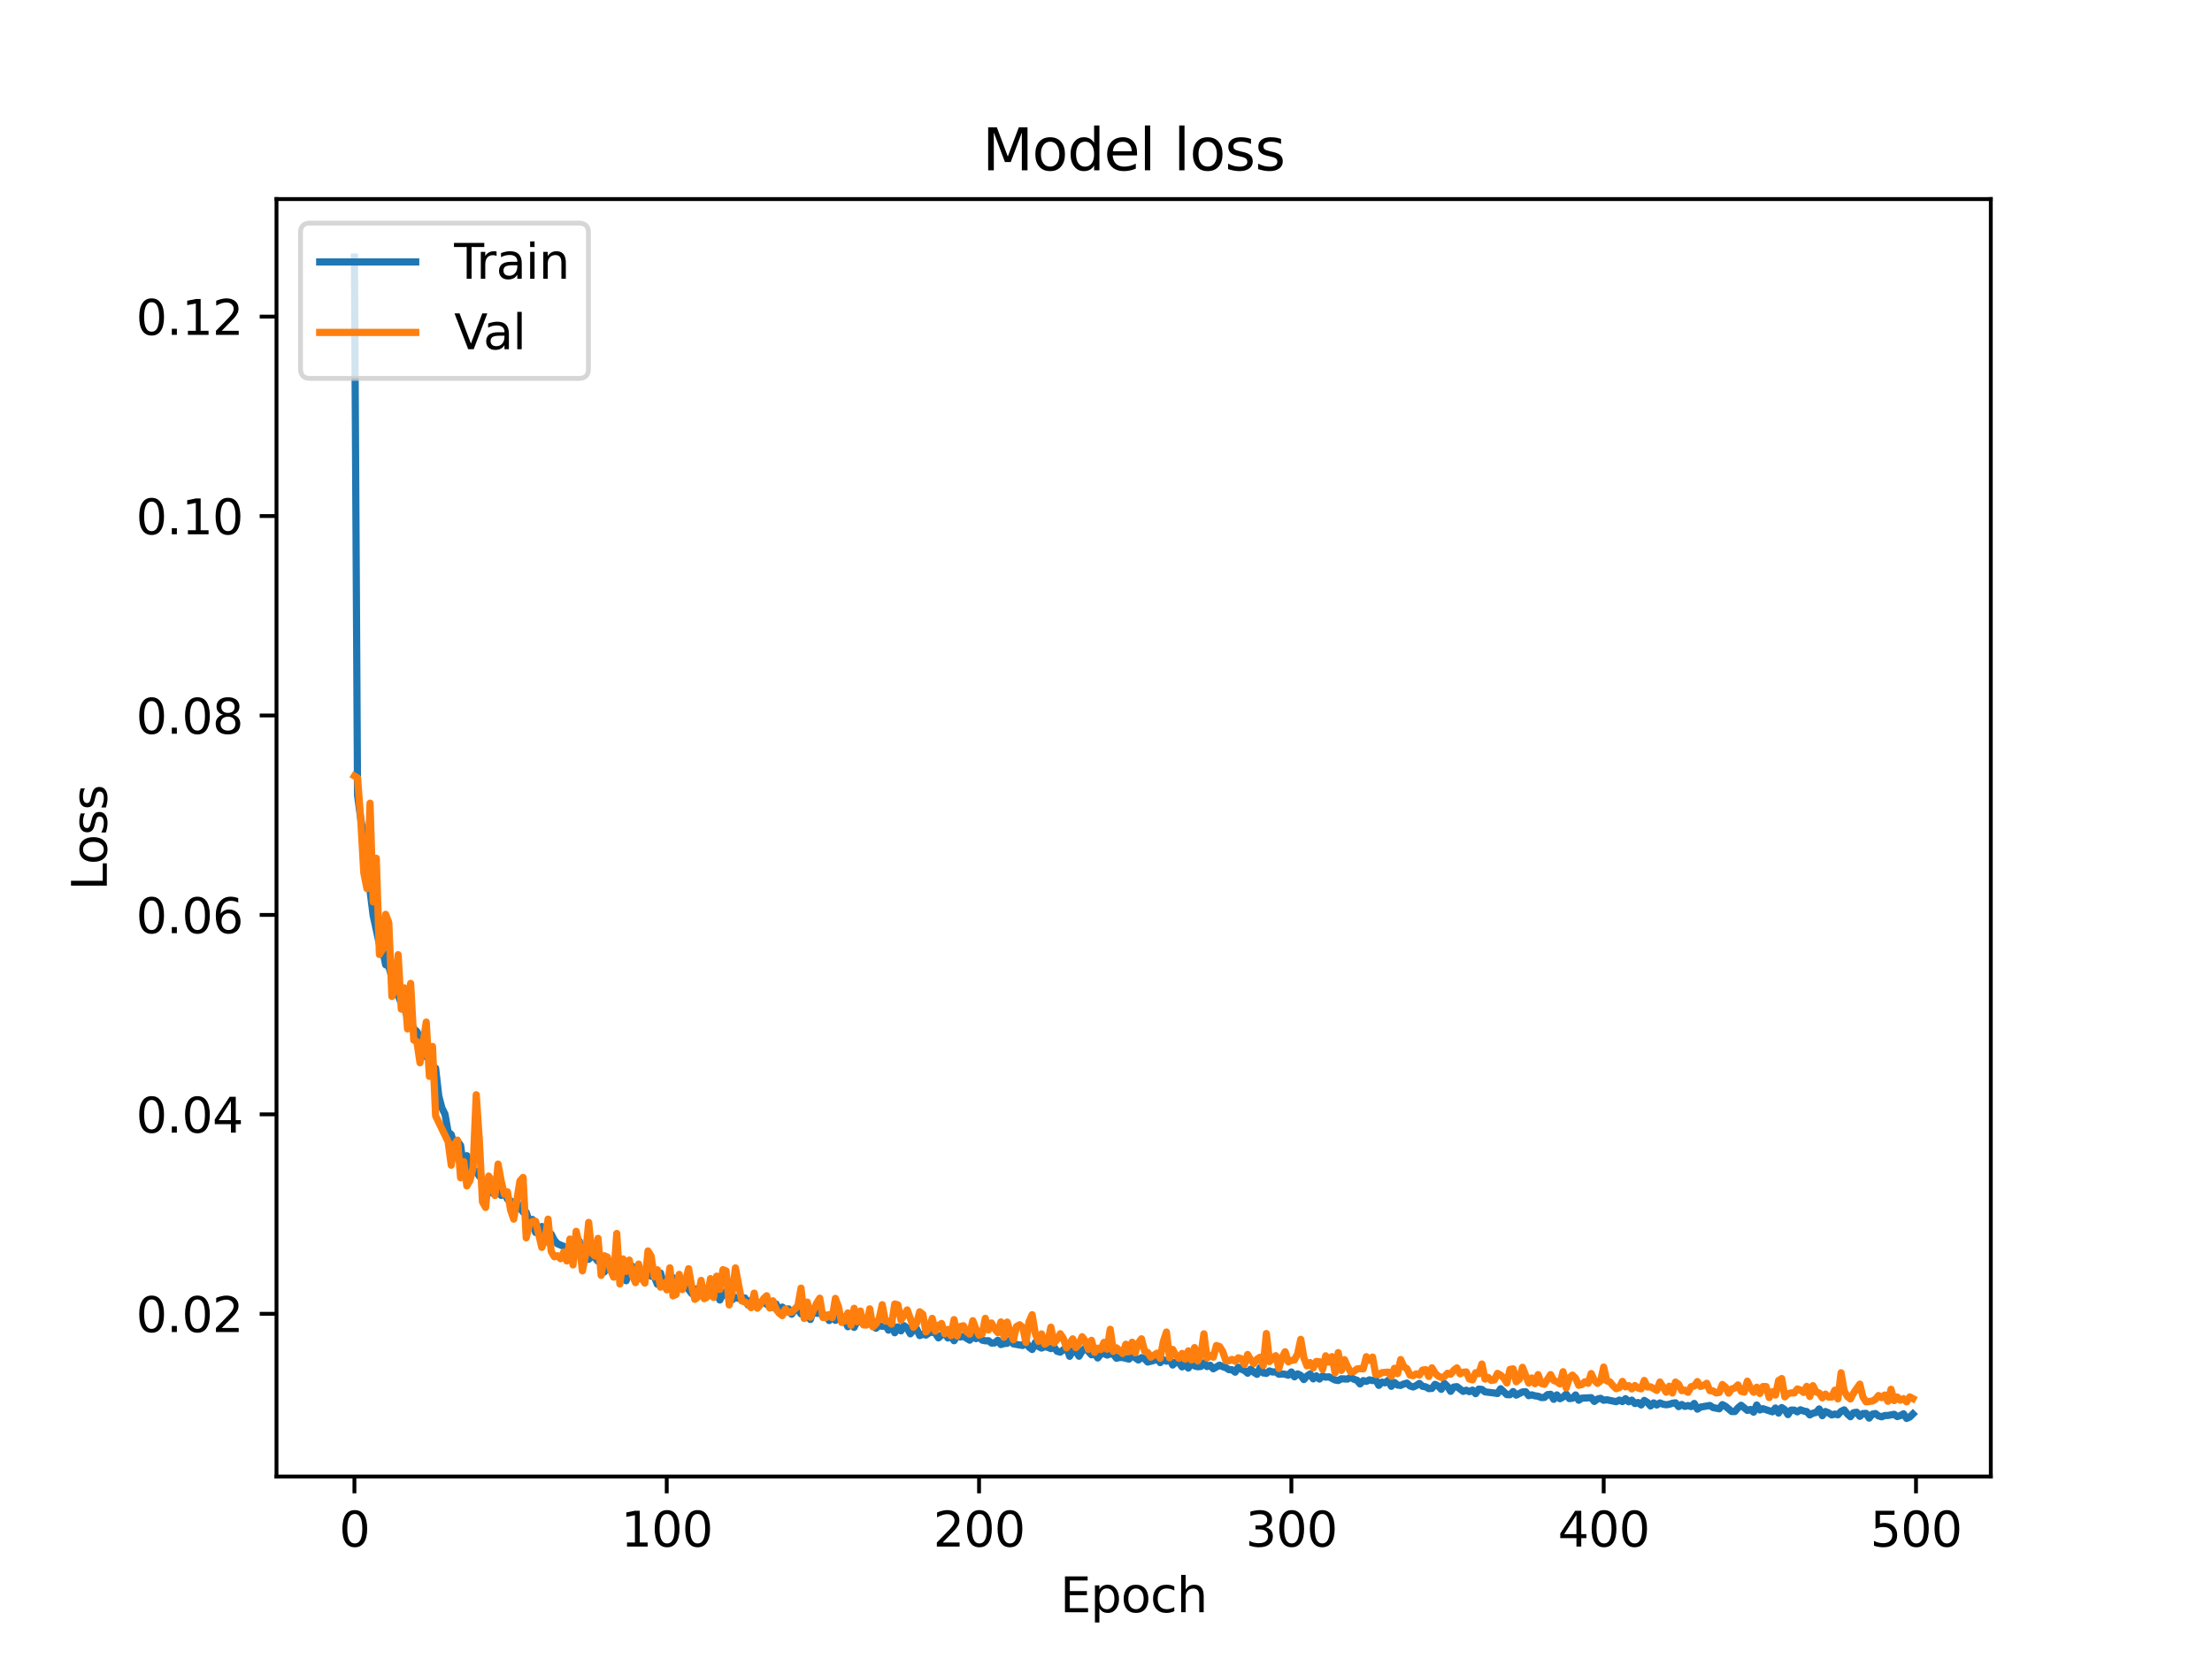 <?xml version="1.0" encoding="utf-8" standalone="no"?>
<!DOCTYPE svg PUBLIC "-//W3C//DTD SVG 1.1//EN"
  "http://www.w3.org/Graphics/SVG/1.1/DTD/svg11.dtd">
<svg xmlns:xlink="http://www.w3.org/1999/xlink" width="460.8pt" height="345.6pt" viewBox="0 0 460.8 345.6" xmlns="http://www.w3.org/2000/svg" version="1.1">
 <defs>
  <style type="text/css">*{stroke-linejoin: round; stroke-linecap: butt}</style>
 </defs>
 <g id="figure_1">
  <g id="patch_1">
   <path d="M 0 345.6 
L 460.8 345.6 
L 460.8 0 
L 0 0 
z
" style="fill: #ffffff"/>
  </g>
  <g id="axes_1">
   <g id="patch_2">
    <path d="M 57.6 307.584 
L 414.72 307.584 
L 414.72 41.472 
L 57.6 41.472 
z
" style="fill: #ffffff"/>
   </g>
   <g id="matplotlib.axis_1">
    <g id="xtick_1">
     <g id="line2d_1">
      <defs>
       <path id="mef2777366a" d="M 0 0 
L 0 3.5 
" style="stroke: #000000; stroke-width: 0.8"/>
      </defs>
      <g>
       <use xlink:href="#mef2777366a" x="73.833" y="307.584" style="stroke: #000000; stroke-width: 0.8"/>
      </g>
     </g>
     <g id="text_1">
      <!-- 0 -->
      <g transform="translate(70.651 322.182) scale(0.1 -0.1)">
       <defs>
        <path id="DejaVuSans-30" d="M 2034 4250 
Q 1547 4250 1301 3770 
Q 1056 3291 1056 2328 
Q 1056 1369 1301 889 
Q 1547 409 2034 409 
Q 2525 409 2770 889 
Q 3016 1369 3016 2328 
Q 3016 3291 2770 3770 
Q 2525 4250 2034 4250 
z
M 2034 4750 
Q 2819 4750 3233 4129 
Q 3647 3509 3647 2328 
Q 3647 1150 3233 529 
Q 2819 -91 2034 -91 
Q 1250 -91 836 529 
Q 422 1150 422 2328 
Q 422 3509 836 4129 
Q 1250 4750 2034 4750 
z
" transform="scale(0.016)"/>
       </defs>
       <use xlink:href="#DejaVuSans-30"/>
      </g>
     </g>
    </g>
    <g id="xtick_2">
     <g id="line2d_2">
      <g>
       <use xlink:href="#mef2777366a" x="138.894" y="307.584" style="stroke: #000000; stroke-width: 0.8"/>
      </g>
     </g>
     <g id="text_2">
      <!-- 100 -->
      <g transform="translate(129.35 322.182) scale(0.1 -0.1)">
       <defs>
        <path id="DejaVuSans-31" d="M 794 531 
L 1825 531 
L 1825 4091 
L 703 3866 
L 703 4441 
L 1819 4666 
L 2450 4666 
L 2450 531 
L 3481 531 
L 3481 0 
L 794 0 
L 794 531 
z
" transform="scale(0.016)"/>
       </defs>
       <use xlink:href="#DejaVuSans-31"/>
       <use xlink:href="#DejaVuSans-30" x="63.623"/>
       <use xlink:href="#DejaVuSans-30" x="127.246"/>
      </g>
     </g>
    </g>
    <g id="xtick_3">
     <g id="line2d_3">
      <g>
       <use xlink:href="#mef2777366a" x="203.955" y="307.584" style="stroke: #000000; stroke-width: 0.8"/>
      </g>
     </g>
     <g id="text_3">
      <!-- 200 -->
      <g transform="translate(194.411 322.182) scale(0.1 -0.1)">
       <defs>
        <path id="DejaVuSans-32" d="M 1228 531 
L 3431 531 
L 3431 0 
L 469 0 
L 469 531 
Q 828 903 1448 1529 
Q 2069 2156 2228 2338 
Q 2531 2678 2651 2914 
Q 2772 3150 2772 3378 
Q 2772 3750 2511 3984 
Q 2250 4219 1831 4219 
Q 1534 4219 1204 4116 
Q 875 4013 500 3803 
L 500 4441 
Q 881 4594 1212 4672 
Q 1544 4750 1819 4750 
Q 2544 4750 2975 4387 
Q 3406 4025 3406 3419 
Q 3406 3131 3298 2873 
Q 3191 2616 2906 2266 
Q 2828 2175 2409 1742 
Q 1991 1309 1228 531 
z
" transform="scale(0.016)"/>
       </defs>
       <use xlink:href="#DejaVuSans-32"/>
       <use xlink:href="#DejaVuSans-30" x="63.623"/>
       <use xlink:href="#DejaVuSans-30" x="127.246"/>
      </g>
     </g>
    </g>
    <g id="xtick_4">
     <g id="line2d_4">
      <g>
       <use xlink:href="#mef2777366a" x="269.016" y="307.584" style="stroke: #000000; stroke-width: 0.8"/>
      </g>
     </g>
     <g id="text_4">
      <!-- 300 -->
      <g transform="translate(259.472 322.182) scale(0.1 -0.1)">
       <defs>
        <path id="DejaVuSans-33" d="M 2597 2516 
Q 3050 2419 3304 2112 
Q 3559 1806 3559 1356 
Q 3559 666 3084 287 
Q 2609 -91 1734 -91 
Q 1441 -91 1130 -33 
Q 819 25 488 141 
L 488 750 
Q 750 597 1062 519 
Q 1375 441 1716 441 
Q 2309 441 2620 675 
Q 2931 909 2931 1356 
Q 2931 1769 2642 2001 
Q 2353 2234 1838 2234 
L 1294 2234 
L 1294 2753 
L 1863 2753 
Q 2328 2753 2575 2939 
Q 2822 3125 2822 3475 
Q 2822 3834 2567 4026 
Q 2313 4219 1838 4219 
Q 1578 4219 1281 4162 
Q 984 4106 628 3988 
L 628 4550 
Q 988 4650 1302 4700 
Q 1616 4750 1894 4750 
Q 2613 4750 3031 4423 
Q 3450 4097 3450 3541 
Q 3450 3153 3228 2886 
Q 3006 2619 2597 2516 
z
" transform="scale(0.016)"/>
       </defs>
       <use xlink:href="#DejaVuSans-33"/>
       <use xlink:href="#DejaVuSans-30" x="63.623"/>
       <use xlink:href="#DejaVuSans-30" x="127.246"/>
      </g>
     </g>
    </g>
    <g id="xtick_5">
     <g id="line2d_5">
      <g>
       <use xlink:href="#mef2777366a" x="334.077" y="307.584" style="stroke: #000000; stroke-width: 0.8"/>
      </g>
     </g>
     <g id="text_5">
      <!-- 400 -->
      <g transform="translate(324.533 322.182) scale(0.1 -0.1)">
       <defs>
        <path id="DejaVuSans-34" d="M 2419 4116 
L 825 1625 
L 2419 1625 
L 2419 4116 
z
M 2253 4666 
L 3047 4666 
L 3047 1625 
L 3713 1625 
L 3713 1100 
L 3047 1100 
L 3047 0 
L 2419 0 
L 2419 1100 
L 313 1100 
L 313 1709 
L 2253 4666 
z
" transform="scale(0.016)"/>
       </defs>
       <use xlink:href="#DejaVuSans-34"/>
       <use xlink:href="#DejaVuSans-30" x="63.623"/>
       <use xlink:href="#DejaVuSans-30" x="127.246"/>
      </g>
     </g>
    </g>
    <g id="xtick_6">
     <g id="line2d_6">
      <g>
       <use xlink:href="#mef2777366a" x="399.138" y="307.584" style="stroke: #000000; stroke-width: 0.8"/>
      </g>
     </g>
     <g id="text_6">
      <!-- 500 -->
      <g transform="translate(389.594 322.182) scale(0.1 -0.1)">
       <defs>
        <path id="DejaVuSans-35" d="M 691 4666 
L 3169 4666 
L 3169 4134 
L 1269 4134 
L 1269 2991 
Q 1406 3038 1543 3061 
Q 1681 3084 1819 3084 
Q 2600 3084 3056 2656 
Q 3513 2228 3513 1497 
Q 3513 744 3044 326 
Q 2575 -91 1722 -91 
Q 1428 -91 1123 -41 
Q 819 9 494 109 
L 494 744 
Q 775 591 1075 516 
Q 1375 441 1709 441 
Q 2250 441 2565 725 
Q 2881 1009 2881 1497 
Q 2881 1984 2565 2268 
Q 2250 2553 1709 2553 
Q 1456 2553 1204 2497 
Q 953 2441 691 2322 
L 691 4666 
z
" transform="scale(0.016)"/>
       </defs>
       <use xlink:href="#DejaVuSans-35"/>
       <use xlink:href="#DejaVuSans-30" x="63.623"/>
       <use xlink:href="#DejaVuSans-30" x="127.246"/>
      </g>
     </g>
    </g>
    <g id="text_7">
     <!-- Epoch -->
     <g transform="translate(220.849 335.861) scale(0.1 -0.1)">
      <defs>
       <path id="DejaVuSans-45" d="M 628 4666 
L 3578 4666 
L 3578 4134 
L 1259 4134 
L 1259 2753 
L 3481 2753 
L 3481 2222 
L 1259 2222 
L 1259 531 
L 3634 531 
L 3634 0 
L 628 0 
L 628 4666 
z
" transform="scale(0.016)"/>
       <path id="DejaVuSans-70" d="M 1159 525 
L 1159 -1331 
L 581 -1331 
L 581 3500 
L 1159 3500 
L 1159 2969 
Q 1341 3281 1617 3432 
Q 1894 3584 2278 3584 
Q 2916 3584 3314 3078 
Q 3713 2572 3713 1747 
Q 3713 922 3314 415 
Q 2916 -91 2278 -91 
Q 1894 -91 1617 61 
Q 1341 213 1159 525 
z
M 3116 1747 
Q 3116 2381 2855 2742 
Q 2594 3103 2138 3103 
Q 1681 3103 1420 2742 
Q 1159 2381 1159 1747 
Q 1159 1113 1420 752 
Q 1681 391 2138 391 
Q 2594 391 2855 752 
Q 3116 1113 3116 1747 
z
" transform="scale(0.016)"/>
       <path id="DejaVuSans-6f" d="M 1959 3097 
Q 1497 3097 1228 2736 
Q 959 2375 959 1747 
Q 959 1119 1226 758 
Q 1494 397 1959 397 
Q 2419 397 2687 759 
Q 2956 1122 2956 1747 
Q 2956 2369 2687 2733 
Q 2419 3097 1959 3097 
z
M 1959 3584 
Q 2709 3584 3137 3096 
Q 3566 2609 3566 1747 
Q 3566 888 3137 398 
Q 2709 -91 1959 -91 
Q 1206 -91 779 398 
Q 353 888 353 1747 
Q 353 2609 779 3096 
Q 1206 3584 1959 3584 
z
" transform="scale(0.016)"/>
       <path id="DejaVuSans-63" d="M 3122 3366 
L 3122 2828 
Q 2878 2963 2633 3030 
Q 2388 3097 2138 3097 
Q 1578 3097 1268 2742 
Q 959 2388 959 1747 
Q 959 1106 1268 751 
Q 1578 397 2138 397 
Q 2388 397 2633 464 
Q 2878 531 3122 666 
L 3122 134 
Q 2881 22 2623 -34 
Q 2366 -91 2075 -91 
Q 1284 -91 818 406 
Q 353 903 353 1747 
Q 353 2603 823 3093 
Q 1294 3584 2113 3584 
Q 2378 3584 2631 3529 
Q 2884 3475 3122 3366 
z
" transform="scale(0.016)"/>
       <path id="DejaVuSans-68" d="M 3513 2113 
L 3513 0 
L 2938 0 
L 2938 2094 
Q 2938 2591 2744 2837 
Q 2550 3084 2163 3084 
Q 1697 3084 1428 2787 
Q 1159 2491 1159 1978 
L 1159 0 
L 581 0 
L 581 4863 
L 1159 4863 
L 1159 2956 
Q 1366 3272 1645 3428 
Q 1925 3584 2291 3584 
Q 2894 3584 3203 3211 
Q 3513 2838 3513 2113 
z
" transform="scale(0.016)"/>
      </defs>
      <use xlink:href="#DejaVuSans-45"/>
      <use xlink:href="#DejaVuSans-70" x="63.184"/>
      <use xlink:href="#DejaVuSans-6f" x="126.66"/>
      <use xlink:href="#DejaVuSans-63" x="187.842"/>
      <use xlink:href="#DejaVuSans-68" x="242.822"/>
     </g>
    </g>
   </g>
   <g id="matplotlib.axis_2">
    <g id="ytick_1">
     <g id="line2d_7">
      <defs>
       <path id="m3810629b0a" d="M 0 0 
L -3.5 0 
" style="stroke: #000000; stroke-width: 0.8"/>
      </defs>
      <g>
       <use xlink:href="#m3810629b0a" x="57.6" y="273.691" style="stroke: #000000; stroke-width: 0.8"/>
      </g>
     </g>
     <g id="text_8">
      <!-- 0.02 -->
      <g transform="translate(28.334 277.49) scale(0.1 -0.1)">
       <defs>
        <path id="DejaVuSans-2e" d="M 684 794 
L 1344 794 
L 1344 0 
L 684 0 
L 684 794 
z
" transform="scale(0.016)"/>
       </defs>
       <use xlink:href="#DejaVuSans-30"/>
       <use xlink:href="#DejaVuSans-2e" x="63.623"/>
       <use xlink:href="#DejaVuSans-30" x="95.41"/>
       <use xlink:href="#DejaVuSans-32" x="159.033"/>
      </g>
     </g>
    </g>
    <g id="ytick_2">
     <g id="line2d_8">
      <g>
       <use xlink:href="#m3810629b0a" x="57.6" y="232.144" style="stroke: #000000; stroke-width: 0.8"/>
      </g>
     </g>
     <g id="text_9">
      <!-- 0.04 -->
      <g transform="translate(28.334 235.943) scale(0.1 -0.1)">
       <use xlink:href="#DejaVuSans-30"/>
       <use xlink:href="#DejaVuSans-2e" x="63.623"/>
       <use xlink:href="#DejaVuSans-30" x="95.41"/>
       <use xlink:href="#DejaVuSans-34" x="159.033"/>
      </g>
     </g>
    </g>
    <g id="ytick_3">
     <g id="line2d_9">
      <g>
       <use xlink:href="#m3810629b0a" x="57.6" y="190.597" style="stroke: #000000; stroke-width: 0.8"/>
      </g>
     </g>
     <g id="text_10">
      <!-- 0.06 -->
      <g transform="translate(28.334 194.397) scale(0.1 -0.1)">
       <defs>
        <path id="DejaVuSans-36" d="M 2113 2584 
Q 1688 2584 1439 2293 
Q 1191 2003 1191 1497 
Q 1191 994 1439 701 
Q 1688 409 2113 409 
Q 2538 409 2786 701 
Q 3034 994 3034 1497 
Q 3034 2003 2786 2293 
Q 2538 2584 2113 2584 
z
M 3366 4563 
L 3366 3988 
Q 3128 4100 2886 4159 
Q 2644 4219 2406 4219 
Q 1781 4219 1451 3797 
Q 1122 3375 1075 2522 
Q 1259 2794 1537 2939 
Q 1816 3084 2150 3084 
Q 2853 3084 3261 2657 
Q 3669 2231 3669 1497 
Q 3669 778 3244 343 
Q 2819 -91 2113 -91 
Q 1303 -91 875 529 
Q 447 1150 447 2328 
Q 447 3434 972 4092 
Q 1497 4750 2381 4750 
Q 2619 4750 2861 4703 
Q 3103 4656 3366 4563 
z
" transform="scale(0.016)"/>
       </defs>
       <use xlink:href="#DejaVuSans-30"/>
       <use xlink:href="#DejaVuSans-2e" x="63.623"/>
       <use xlink:href="#DejaVuSans-30" x="95.41"/>
       <use xlink:href="#DejaVuSans-36" x="159.033"/>
      </g>
     </g>
    </g>
    <g id="ytick_4">
     <g id="line2d_10">
      <g>
       <use xlink:href="#m3810629b0a" x="57.6" y="149.051" style="stroke: #000000; stroke-width: 0.8"/>
      </g>
     </g>
     <g id="text_11">
      <!-- 0.08 -->
      <g transform="translate(28.334 152.85) scale(0.1 -0.1)">
       <defs>
        <path id="DejaVuSans-38" d="M 2034 2216 
Q 1584 2216 1326 1975 
Q 1069 1734 1069 1313 
Q 1069 891 1326 650 
Q 1584 409 2034 409 
Q 2484 409 2743 651 
Q 3003 894 3003 1313 
Q 3003 1734 2745 1975 
Q 2488 2216 2034 2216 
z
M 1403 2484 
Q 997 2584 770 2862 
Q 544 3141 544 3541 
Q 544 4100 942 4425 
Q 1341 4750 2034 4750 
Q 2731 4750 3128 4425 
Q 3525 4100 3525 3541 
Q 3525 3141 3298 2862 
Q 3072 2584 2669 2484 
Q 3125 2378 3379 2068 
Q 3634 1759 3634 1313 
Q 3634 634 3220 271 
Q 2806 -91 2034 -91 
Q 1263 -91 848 271 
Q 434 634 434 1313 
Q 434 1759 690 2068 
Q 947 2378 1403 2484 
z
M 1172 3481 
Q 1172 3119 1398 2916 
Q 1625 2713 2034 2713 
Q 2441 2713 2670 2916 
Q 2900 3119 2900 3481 
Q 2900 3844 2670 4047 
Q 2441 4250 2034 4250 
Q 1625 4250 1398 4047 
Q 1172 3844 1172 3481 
z
" transform="scale(0.016)"/>
       </defs>
       <use xlink:href="#DejaVuSans-30"/>
       <use xlink:href="#DejaVuSans-2e" x="63.623"/>
       <use xlink:href="#DejaVuSans-30" x="95.41"/>
       <use xlink:href="#DejaVuSans-38" x="159.033"/>
      </g>
     </g>
    </g>
    <g id="ytick_5">
     <g id="line2d_11">
      <g>
       <use xlink:href="#m3810629b0a" x="57.6" y="107.504" style="stroke: #000000; stroke-width: 0.8"/>
      </g>
     </g>
     <g id="text_12">
      <!-- 0.10 -->
      <g transform="translate(28.334 111.303) scale(0.1 -0.1)">
       <use xlink:href="#DejaVuSans-30"/>
       <use xlink:href="#DejaVuSans-2e" x="63.623"/>
       <use xlink:href="#DejaVuSans-31" x="95.41"/>
       <use xlink:href="#DejaVuSans-30" x="159.033"/>
      </g>
     </g>
    </g>
    <g id="ytick_6">
     <g id="line2d_12">
      <g>
       <use xlink:href="#m3810629b0a" x="57.6" y="65.957" style="stroke: #000000; stroke-width: 0.8"/>
      </g>
     </g>
     <g id="text_13">
      <!-- 0.12 -->
      <g transform="translate(28.334 69.756) scale(0.1 -0.1)">
       <use xlink:href="#DejaVuSans-30"/>
       <use xlink:href="#DejaVuSans-2e" x="63.623"/>
       <use xlink:href="#DejaVuSans-31" x="95.41"/>
       <use xlink:href="#DejaVuSans-32" x="159.033"/>
      </g>
     </g>
    </g>
    <g id="text_14">
     <!-- Loss -->
     <g transform="translate(22.255 185.495) rotate(-90) scale(0.1 -0.1)">
      <defs>
       <path id="DejaVuSans-4c" d="M 628 4666 
L 1259 4666 
L 1259 531 
L 3531 531 
L 3531 0 
L 628 0 
L 628 4666 
z
" transform="scale(0.016)"/>
       <path id="DejaVuSans-73" d="M 2834 3397 
L 2834 2853 
Q 2591 2978 2328 3040 
Q 2066 3103 1784 3103 
Q 1356 3103 1142 2972 
Q 928 2841 928 2578 
Q 928 2378 1081 2264 
Q 1234 2150 1697 2047 
L 1894 2003 
Q 2506 1872 2764 1633 
Q 3022 1394 3022 966 
Q 3022 478 2636 193 
Q 2250 -91 1575 -91 
Q 1294 -91 989 -36 
Q 684 19 347 128 
L 347 722 
Q 666 556 975 473 
Q 1284 391 1588 391 
Q 1994 391 2212 530 
Q 2431 669 2431 922 
Q 2431 1156 2273 1281 
Q 2116 1406 1581 1522 
L 1381 1569 
Q 847 1681 609 1914 
Q 372 2147 372 2553 
Q 372 3047 722 3315 
Q 1072 3584 1716 3584 
Q 2034 3584 2315 3537 
Q 2597 3491 2834 3397 
z
" transform="scale(0.016)"/>
      </defs>
      <use xlink:href="#DejaVuSans-4c"/>
      <use xlink:href="#DejaVuSans-6f" x="53.963"/>
      <use xlink:href="#DejaVuSans-73" x="115.145"/>
      <use xlink:href="#DejaVuSans-73" x="167.244"/>
     </g>
    </g>
   </g>
   <g id="line2d_13">
    <path d="M 73.833 53.568 
L 74.483 165.652 
L 75.134 170.472 
L 75.785 174.318 
L 76.435 180.337 
L 77.736 190.718 
L 79.038 196.671 
L 79.688 197.762 
L 80.339 200.98 
L 80.989 201.294 
L 81.64 203.631 
L 82.291 204.785 
L 82.941 207.34 
L 83.592 209.01 
L 84.242 209.974 
L 84.893 212.007 
L 85.544 212.401 
L 86.194 214.32 
L 86.845 214.874 
L 87.496 216.259 
L 88.146 220.102 
L 88.797 219.924 
L 89.447 220.794 
L 90.098 222.189 
L 90.749 222.532 
L 91.399 228.294 
L 92.05 230.79 
L 92.7 232.101 
L 93.351 235.802 
L 94.002 236.34 
L 94.652 238.604 
L 95.303 237.737 
L 95.953 238.63 
L 96.604 243.494 
L 97.255 240.752 
L 97.905 243.618 
L 99.207 244.001 
L 99.857 245.033 
L 101.158 246.347 
L 101.809 246.369 
L 102.46 248.511 
L 103.11 247.293 
L 103.761 247.831 
L 104.411 249.024 
L 105.062 248.434 
L 105.713 249.804 
L 106.363 250.16 
L 107.014 251.249 
L 107.664 250.386 
L 108.315 251.654 
L 108.966 252.476 
L 109.616 252.539 
L 110.267 254.514 
L 110.918 254.039 
L 111.568 256.737 
L 112.219 256.666 
L 112.869 255.502 
L 113.52 255.697 
L 114.171 258.759 
L 114.821 257.081 
L 115.472 258.355 
L 116.122 259.092 
L 117.424 259.639 
L 118.074 260.272 
L 118.725 259.793 
L 119.375 260.689 
L 120.026 260.381 
L 120.677 258.554 
L 121.327 262.749 
L 121.978 261.503 
L 122.629 262.345 
L 123.279 261.57 
L 123.93 262.015 
L 124.58 262.749 
L 125.231 262.227 
L 125.882 264.98 
L 126.532 262.586 
L 127.183 263.366 
L 127.833 263.869 
L 128.484 263.49 
L 129.135 263.54 
L 129.785 264.766 
L 130.436 266.809 
L 131.086 264.714 
L 131.737 263.783 
L 132.388 264.368 
L 133.038 266.378 
L 133.689 265.148 
L 134.339 264.922 
L 134.99 264.916 
L 135.641 265.857 
L 136.291 265.923 
L 136.942 267.528 
L 137.593 265.193 
L 138.243 267.526 
L 138.894 266.467 
L 140.195 266.138 
L 140.846 268.167 
L 141.496 267.124 
L 142.147 267.987 
L 142.797 267.248 
L 143.448 268.605 
L 144.099 269.463 
L 144.749 268.521 
L 145.4 268.568 
L 146.05 267.922 
L 146.701 268.523 
L 147.352 269.319 
L 148.002 269.849 
L 148.653 269.444 
L 149.304 269.442 
L 149.954 270.818 
L 150.605 269.55 
L 151.255 269.048 
L 151.906 270.585 
L 152.557 270.754 
L 153.207 270.268 
L 153.858 270.482 
L 154.508 270.546 
L 155.159 270.383 
L 155.81 271.836 
L 156.46 270.829 
L 157.111 271.61 
L 157.761 271.4 
L 158.412 271.399 
L 159.063 271.102 
L 159.713 271.723 
L 160.364 272.111 
L 161.015 272.361 
L 161.665 271.635 
L 162.316 273.179 
L 162.966 272.289 
L 163.617 272.814 
L 164.268 272.661 
L 164.918 273.778 
L 165.569 272.822 
L 166.219 272.789 
L 166.87 273.715 
L 167.521 273.13 
L 168.822 274.876 
L 169.472 272.751 
L 170.123 273.576 
L 170.774 273.608 
L 172.075 274.034 
L 172.725 275.09 
L 173.376 273.752 
L 174.027 275.056 
L 174.677 273.494 
L 175.979 275.127 
L 176.629 276.383 
L 177.28 274.185 
L 177.93 276.514 
L 178.581 275.178 
L 179.232 275.156 
L 179.882 275.89 
L 180.533 275.916 
L 181.183 275.255 
L 181.834 275.547 
L 182.485 276.693 
L 183.135 276.092 
L 183.786 276.305 
L 184.436 276.045 
L 185.087 277.094 
L 185.738 275.504 
L 186.388 277.642 
L 187.039 276.414 
L 187.69 277.243 
L 188.34 276.161 
L 188.991 276.683 
L 189.641 277.86 
L 190.292 277.067 
L 190.943 276.809 
L 191.593 278.226 
L 192.244 277.949 
L 192.894 278.124 
L 193.545 277.672 
L 194.196 277.481 
L 194.846 277.73 
L 195.497 278.703 
L 196.798 277.577 
L 197.449 278.725 
L 198.099 278.308 
L 198.75 279.296 
L 199.401 278.132 
L 200.051 278.517 
L 200.702 278.369 
L 202.003 279.182 
L 202.654 278.334 
L 203.304 278.868 
L 203.955 278.511 
L 204.605 279.175 
L 205.256 279.318 
L 205.907 279.294 
L 206.557 279.788 
L 207.208 279.756 
L 207.858 279.198 
L 208.509 280.096 
L 209.16 279.885 
L 209.81 279.836 
L 210.461 279.111 
L 211.112 279.954 
L 213.063 280.292 
L 213.714 279.441 
L 214.365 280.635 
L 215.015 281.119 
L 215.666 279.676 
L 216.316 280.486 
L 216.967 280.824 
L 217.618 280.541 
L 218.268 280.672 
L 218.919 280.934 
L 219.569 280.628 
L 220.22 281.496 
L 220.871 281.676 
L 222.172 280.684 
L 222.822 282.542 
L 223.473 281.384 
L 224.124 281.504 
L 224.774 282.528 
L 225.425 281.44 
L 226.076 280.803 
L 227.377 282.231 
L 228.027 282.018 
L 228.678 282.891 
L 229.329 282.049 
L 229.979 281.95 
L 230.63 282.287 
L 231.28 282.045 
L 231.931 282.11 
L 232.582 282.949 
L 233.232 282.784 
L 233.883 282.803 
L 235.184 283.124 
L 235.835 282.385 
L 237.136 283.315 
L 237.787 282.814 
L 238.437 283.059 
L 239.088 283.736 
L 240.389 283.411 
L 241.04 282.928 
L 241.69 283.854 
L 242.341 283.234 
L 242.991 283.559 
L 243.642 283.138 
L 244.293 284.358 
L 244.943 283.732 
L 245.594 283.854 
L 246.244 284.751 
L 246.895 284.193 
L 247.546 284.995 
L 248.196 283.727 
L 248.847 284.545 
L 249.498 284.719 
L 250.148 284.66 
L 250.799 283.89 
L 251.449 284.682 
L 252.1 284.406 
L 252.751 285.147 
L 254.052 284.385 
L 254.702 284.709 
L 255.353 284.902 
L 256.004 285.319 
L 256.654 285.345 
L 257.305 285.848 
L 257.955 284.815 
L 258.606 285.246 
L 259.257 285.5 
L 259.907 286.064 
L 260.558 285.217 
L 261.208 285.884 
L 261.859 286.297 
L 262.51 284.898 
L 263.16 286.002 
L 263.811 286.105 
L 264.462 285.594 
L 265.112 285.828 
L 265.763 285.761 
L 266.413 286.276 
L 267.064 286.218 
L 267.715 286.279 
L 268.365 286.485 
L 269.016 285.807 
L 269.666 286.82 
L 270.317 286.201 
L 270.968 286.519 
L 271.618 287.389 
L 272.269 286.662 
L 272.919 286.201 
L 273.57 287.247 
L 274.221 286.616 
L 274.871 287.284 
L 275.522 286.62 
L 276.173 286.892 
L 276.823 286.817 
L 278.124 287.48 
L 278.775 287.59 
L 279.426 287.225 
L 280.727 287.289 
L 281.377 286.891 
L 282.028 287.317 
L 282.679 287.527 
L 283.329 288.3 
L 283.98 287.606 
L 284.63 287.769 
L 285.281 287.448 
L 285.932 287.598 
L 286.582 287.424 
L 287.233 288.603 
L 287.884 287.92 
L 288.534 288.073 
L 289.185 287.556 
L 289.835 288.794 
L 290.486 287.995 
L 291.137 288.534 
L 291.787 288.614 
L 292.438 288.305 
L 293.088 288.127 
L 293.739 288.728 
L 294.39 288.933 
L 295.04 288.627 
L 295.691 288.191 
L 296.341 288.803 
L 296.992 288.894 
L 297.643 289.278 
L 298.293 289.227 
L 298.944 288.388 
L 299.595 288.726 
L 300.245 289.423 
L 300.896 288.191 
L 301.546 288.822 
L 302.197 289.841 
L 302.848 288.948 
L 303.498 288.858 
L 304.799 289.849 
L 305.45 289.602 
L 306.101 289.917 
L 306.751 289.586 
L 307.402 290.327 
L 308.052 289.373 
L 308.703 289.444 
L 309.354 289.949 
L 311.305 290.185 
L 311.956 290.299 
L 312.607 289.303 
L 313.908 290.53 
L 314.559 290.547 
L 315.209 289.889 
L 315.86 290.628 
L 317.161 289.969 
L 317.812 289.921 
L 318.462 290.747 
L 319.113 290.575 
L 319.763 290.777 
L 320.414 290.859 
L 321.065 291.138 
L 321.715 291.117 
L 322.366 290.534 
L 323.016 290.454 
L 323.667 291.503 
L 324.318 290.587 
L 324.968 291.381 
L 325.619 291.021 
L 326.27 290.414 
L 326.92 291.356 
L 327.571 291.276 
L 328.221 290.589 
L 328.872 291.694 
L 329.523 291.261 
L 331.474 291.16 
L 332.125 291.943 
L 332.776 291.448 
L 333.426 291.292 
L 334.077 291.702 
L 334.727 291.596 
L 336.679 291.999 
L 337.33 291.662 
L 337.981 291.976 
L 338.631 291.369 
L 339.282 292.014 
L 339.932 291.673 
L 340.583 292.383 
L 341.234 292.163 
L 341.884 292.679 
L 342.535 291.734 
L 343.185 292.152 
L 343.836 292.887 
L 344.487 292.247 
L 345.137 292.687 
L 345.788 292.256 
L 346.438 292.52 
L 347.089 292.642 
L 347.74 292.539 
L 348.39 292.322 
L 349.041 292.232 
L 349.691 293.026 
L 350.342 292.58 
L 350.993 292.983 
L 351.643 292.795 
L 352.294 293.017 
L 352.945 292.363 
L 353.595 293.554 
L 354.246 293.121 
L 356.198 292.784 
L 356.848 293.219 
L 358.149 293.481 
L 358.8 292.606 
L 359.451 292.954 
L 360.752 294.05 
L 361.402 294.052 
L 362.053 293.288 
L 362.704 292.741 
L 364.005 293.814 
L 364.656 293.623 
L 365.306 294.179 
L 365.957 292.69 
L 366.607 293.724 
L 367.258 293.456 
L 369.21 294.104 
L 369.86 293.314 
L 370.511 294.367 
L 371.162 293.222 
L 371.812 293.671 
L 372.463 294.69 
L 373.113 293.747 
L 373.764 293.75 
L 374.415 294.116 
L 375.065 293.681 
L 375.716 293.94 
L 376.367 294.055 
L 377.017 294.754 
L 377.668 294.393 
L 378.318 294.246 
L 378.969 293.508 
L 379.62 294.91 
L 380.27 294.047 
L 380.921 294.325 
L 381.571 294.756 
L 382.222 294.573 
L 382.873 294.729 
L 383.523 294.016 
L 384.174 293.702 
L 384.824 294.538 
L 385.475 295.128 
L 386.126 294.3 
L 386.776 294.196 
L 387.427 295.05 
L 388.078 294.467 
L 388.728 294.437 
L 389.379 295.42 
L 390.029 294.602 
L 390.68 294.467 
L 391.331 294.966 
L 391.981 295.148 
L 392.632 294.875 
L 393.282 294.872 
L 394.584 294.623 
L 395.234 295.096 
L 395.885 294.895 
L 396.535 294.521 
L 397.186 295.488 
L 397.837 295.189 
L 398.487 294.555 
L 398.487 294.555 
" clip-path="url(#p372e688663)" style="fill: none; stroke: #1f77b4; stroke-width: 1.5; stroke-linecap: square"/>
   </g>
   <g id="line2d_14">
    <path d="M 73.833 161.661 
L 74.483 162.06 
L 75.134 170.476 
L 75.785 181.823 
L 76.435 185.112 
L 77.086 167.314 
L 77.736 187.89 
L 78.387 178.792 
L 79.038 198.84 
L 79.688 197.782 
L 80.339 190.475 
L 80.989 192.204 
L 81.64 207.581 
L 82.291 206.053 
L 82.941 198.879 
L 83.592 210.222 
L 84.242 205.781 
L 84.893 214.345 
L 85.544 204.863 
L 86.194 216.663 
L 86.845 216.981 
L 87.496 221.391 
L 88.797 212.919 
L 89.447 224.223 
L 90.098 217.993 
L 90.749 232.458 
L 93.351 237.849 
L 94.002 242.734 
L 94.652 238.439 
L 95.303 237.507 
L 95.953 245.357 
L 96.604 241.975 
L 97.255 247.049 
L 97.905 245.907 
L 98.556 243.217 
L 99.207 228.055 
L 99.857 237.544 
L 100.508 250.373 
L 101.158 251.534 
L 101.809 244.999 
L 102.46 246.099 
L 103.11 249.044 
L 103.761 242.498 
L 104.411 246.047 
L 105.062 248.779 
L 105.713 248.286 
L 106.363 252.051 
L 107.014 253.968 
L 108.315 246.012 
L 108.966 245.283 
L 109.616 257.863 
L 110.267 255.189 
L 110.918 254.443 
L 111.568 254.409 
L 112.869 259.857 
L 113.52 258.272 
L 114.171 253.97 
L 114.821 260.671 
L 115.472 261.807 
L 116.122 261.588 
L 116.773 262.216 
L 117.424 260.834 
L 118.074 262.679 
L 118.725 258.118 
L 119.375 263.502 
L 120.026 256.508 
L 120.677 259.286 
L 121.327 264.743 
L 121.978 261.415 
L 122.629 254.647 
L 123.279 261.009 
L 123.93 261.654 
L 124.58 257.97 
L 125.231 265.683 
L 125.882 261.588 
L 126.532 261.874 
L 127.183 264.506 
L 127.833 266.053 
L 128.484 256.949 
L 129.135 267.481 
L 129.785 262.265 
L 130.436 264.851 
L 131.086 262.492 
L 131.737 265.713 
L 132.388 267.197 
L 133.038 263.329 
L 133.689 266.331 
L 134.339 267.291 
L 134.99 260.596 
L 135.641 261.66 
L 136.291 266.017 
L 136.942 264.52 
L 137.593 268.144 
L 138.243 267.238 
L 138.894 268.695 
L 139.544 264.111 
L 140.195 269.96 
L 140.846 269.642 
L 141.496 265.475 
L 142.147 268.647 
L 142.797 266.884 
L 143.448 264.294 
L 144.099 267.998 
L 144.749 270.68 
L 145.4 270.163 
L 146.05 266.727 
L 146.701 270.537 
L 147.352 270.162 
L 148.002 266.36 
L 148.653 270.275 
L 149.304 265.845 
L 149.954 268.615 
L 150.605 264.489 
L 151.255 264.748 
L 151.906 271.84 
L 152.557 269.1 
L 153.207 264.125 
L 154.508 271.005 
L 155.159 271.225 
L 155.81 271.616 
L 156.46 272.413 
L 157.111 269.381 
L 157.761 272.524 
L 158.412 271.782 
L 159.063 270.539 
L 159.713 269.926 
L 160.364 272.494 
L 161.015 270.978 
L 161.665 272.732 
L 162.316 273.569 
L 162.966 274.073 
L 163.617 272.686 
L 164.268 273.413 
L 164.918 273.354 
L 166.219 272.032 
L 166.87 268.344 
L 167.521 274.664 
L 168.171 271.255 
L 168.822 274.395 
L 170.123 271.458 
L 170.774 270.44 
L 171.424 274.453 
L 172.075 274.475 
L 172.725 273.848 
L 173.376 274.495 
L 174.027 270.477 
L 174.677 272.241 
L 175.328 275.492 
L 175.979 275.179 
L 176.629 273.497 
L 177.28 276.083 
L 177.93 272.542 
L 178.581 275.34 
L 179.232 273.112 
L 179.882 275.999 
L 180.533 276.032 
L 181.183 272.654 
L 181.834 276.417 
L 182.485 275.802 
L 183.135 274.72 
L 183.786 271.796 
L 184.436 275.217 
L 185.087 275.221 
L 185.738 275.831 
L 186.388 271.647 
L 187.039 271.822 
L 187.69 275.008 
L 188.991 272.882 
L 190.292 276.5 
L 190.943 275.673 
L 191.593 273.271 
L 192.244 273.796 
L 192.894 277.468 
L 193.545 276.7 
L 194.196 274.633 
L 194.846 277.305 
L 195.497 276.128 
L 196.147 275.707 
L 196.798 277.843 
L 197.449 276.944 
L 198.099 278.236 
L 198.75 274.893 
L 199.401 278.314 
L 200.051 276.328 
L 200.702 276.182 
L 201.352 277.419 
L 202.003 277.926 
L 202.654 275.127 
L 203.304 276.844 
L 203.955 278.154 
L 204.605 277.879 
L 205.256 274.633 
L 205.907 277.061 
L 206.557 275.608 
L 207.208 276.823 
L 207.858 277.614 
L 208.509 275.382 
L 209.16 278.563 
L 209.81 275.416 
L 210.461 277.554 
L 211.112 279.091 
L 211.762 276.331 
L 212.413 275.968 
L 213.063 276.514 
L 213.714 279.657 
L 214.365 275.343 
L 215.015 273.881 
L 215.666 277.776 
L 216.316 279.428 
L 216.967 277.876 
L 217.618 280.011 
L 218.268 279.623 
L 218.919 276.478 
L 219.569 279.783 
L 220.22 279.043 
L 220.871 277.839 
L 221.521 278.836 
L 222.172 280.793 
L 223.473 278.908 
L 224.124 280.756 
L 224.774 279.876 
L 225.425 278.461 
L 226.076 279.313 
L 226.726 281.094 
L 227.377 279.214 
L 228.027 281.72 
L 228.678 280.853 
L 229.329 281.141 
L 229.979 279.639 
L 230.63 281.068 
L 231.28 276.92 
L 231.931 281.534 
L 232.582 280.777 
L 233.883 281.962 
L 234.533 280.028 
L 235.184 281.582 
L 235.835 279.605 
L 236.485 281.825 
L 237.136 279.767 
L 237.787 278.896 
L 238.437 281.467 
L 239.088 281.749 
L 239.738 282.728 
L 241.04 281.881 
L 241.69 282.959 
L 242.341 279.471 
L 242.991 277.489 
L 243.642 282.861 
L 244.293 281.111 
L 244.943 282.33 
L 245.594 282.969 
L 246.244 281.939 
L 246.895 283.148 
L 247.546 281.409 
L 248.196 283.311 
L 248.847 280.732 
L 249.498 283.513 
L 250.148 282.33 
L 250.799 277.861 
L 251.449 282.919 
L 252.1 282.342 
L 252.751 282.728 
L 253.401 280.3 
L 254.052 280.511 
L 254.702 281.525 
L 255.353 283.418 
L 256.004 283.479 
L 256.654 283.181 
L 257.305 283.581 
L 257.955 282.849 
L 258.606 283.068 
L 259.257 284.251 
L 259.907 282.163 
L 260.558 283.29 
L 261.208 284.046 
L 261.859 283.138 
L 262.51 282.733 
L 263.16 284.475 
L 263.811 277.8 
L 264.462 283.643 
L 265.112 282.874 
L 265.763 282.411 
L 266.413 285.08 
L 267.064 282.828 
L 267.715 281.599 
L 268.365 283.685 
L 269.016 283.412 
L 269.666 283.297 
L 270.317 282.03 
L 270.968 279.011 
L 271.618 282.821 
L 272.269 284.535 
L 272.919 283.842 
L 273.57 284.961 
L 274.221 283.61 
L 274.871 283.666 
L 275.522 285.29 
L 276.173 282.439 
L 276.823 283.751 
L 277.474 282.605 
L 278.124 285.987 
L 278.775 281.769 
L 279.426 285.485 
L 280.076 283.244 
L 280.727 284.713 
L 281.377 285.824 
L 282.028 285.715 
L 282.679 285.178 
L 283.329 285.097 
L 283.98 285.166 
L 284.63 282.618 
L 285.281 283.396 
L 285.932 282.703 
L 286.582 286.323 
L 287.233 286.346 
L 287.884 285.941 
L 289.185 285.836 
L 289.835 286.719 
L 290.486 285.044 
L 291.137 286.149 
L 291.787 283.221 
L 292.438 284.701 
L 293.088 285.122 
L 293.739 286.46 
L 294.39 286.58 
L 295.04 286.2 
L 295.691 286.442 
L 296.341 285.411 
L 296.992 285.331 
L 297.643 286.743 
L 298.293 284.941 
L 298.944 286.038 
L 299.595 286.649 
L 300.245 286.963 
L 300.896 286.776 
L 301.546 286.07 
L 302.197 286.287 
L 302.848 285.437 
L 303.498 284.958 
L 304.149 286.19 
L 304.799 285.867 
L 305.45 285.796 
L 306.101 287.275 
L 306.751 287.459 
L 307.402 285.961 
L 308.052 286.163 
L 308.703 284.149 
L 309.354 287.292 
L 310.004 286.931 
L 310.655 287.569 
L 311.305 287.465 
L 311.956 286.099 
L 312.607 286.461 
L 313.257 287.066 
L 313.908 288.102 
L 314.559 285.266 
L 315.209 285.155 
L 315.86 287.848 
L 316.51 287.303 
L 317.161 284.833 
L 318.462 288.121 
L 319.113 287.057 
L 319.763 288.255 
L 320.414 286.36 
L 321.065 288.182 
L 321.715 288.363 
L 323.016 286.353 
L 323.667 287.58 
L 324.318 287.835 
L 324.968 288.298 
L 325.619 285.755 
L 326.27 289.132 
L 326.92 287.036 
L 327.571 286.456 
L 328.221 287.107 
L 328.872 288.582 
L 329.523 288.436 
L 330.173 287.839 
L 330.824 288.17 
L 331.474 286.138 
L 332.125 287.544 
L 332.776 288.181 
L 333.426 287.686 
L 334.077 284.785 
L 334.727 287.665 
L 335.378 287.877 
L 336.029 288.682 
L 336.679 289.287 
L 337.33 289.079 
L 337.981 287.767 
L 338.631 288.922 
L 339.282 288.651 
L 339.932 289.332 
L 340.583 288.635 
L 341.234 289.163 
L 341.884 289.324 
L 342.535 287.571 
L 343.185 288.943 
L 343.836 288.894 
L 345.137 289.65 
L 345.788 287.897 
L 347.089 290.016 
L 347.74 288.768 
L 348.39 290.195 
L 349.041 287.905 
L 349.691 288.378 
L 350.342 289.701 
L 350.993 289.602 
L 351.643 290.05 
L 352.294 288.868 
L 352.945 288.733 
L 353.595 287.809 
L 354.246 288.826 
L 354.896 288.595 
L 355.547 288.157 
L 356.198 289.704 
L 356.848 289.752 
L 357.499 290.173 
L 358.149 290.073 
L 358.8 288.425 
L 359.451 288.96 
L 360.101 290.226 
L 360.752 289.339 
L 361.402 289.147 
L 362.053 288.505 
L 362.704 289.839 
L 363.354 289.999 
L 364.005 287.723 
L 364.656 289.111 
L 365.306 290.028 
L 365.957 288.98 
L 366.607 290.291 
L 367.258 288.836 
L 367.909 288.85 
L 368.559 291.137 
L 369.21 289.925 
L 369.86 290.618 
L 370.511 287.598 
L 371.162 287.178 
L 371.812 290.993 
L 372.463 290.331 
L 373.113 290.163 
L 373.764 290.182 
L 374.415 289.347 
L 375.065 289.557 
L 375.716 290.072 
L 376.367 288.809 
L 377.017 290.914 
L 377.668 288.664 
L 378.318 289.967 
L 378.969 290.192 
L 379.62 291.196 
L 380.27 290.417 
L 380.921 291.036 
L 381.571 291.047 
L 382.222 289.599 
L 382.873 291.413 
L 383.523 285.979 
L 384.174 289.696 
L 384.824 290.915 
L 385.475 291.428 
L 386.126 290.207 
L 387.427 288.337 
L 388.078 290.998 
L 388.728 292.024 
L 390.029 291.868 
L 390.68 291.503 
L 391.331 290.719 
L 391.981 291.146 
L 392.632 290.606 
L 393.282 291.919 
L 393.933 289.411 
L 394.584 291.771 
L 395.234 291.013 
L 395.885 291.678 
L 396.535 291.362 
L 397.186 292.034 
L 397.837 291.001 
L 398.487 291.345 
L 398.487 291.345 
" clip-path="url(#p372e688663)" style="fill: none; stroke: #ff7f0e; stroke-width: 1.5; stroke-linecap: square"/>
   </g>
   <g id="patch_3">
    <path d="M 57.6 307.584 
L 57.6 41.472 
" style="fill: none; stroke: #000000; stroke-width: 0.8; stroke-linejoin: miter; stroke-linecap: square"/>
   </g>
   <g id="patch_4">
    <path d="M 414.72 307.584 
L 414.72 41.472 
" style="fill: none; stroke: #000000; stroke-width: 0.8; stroke-linejoin: miter; stroke-linecap: square"/>
   </g>
   <g id="patch_5">
    <path d="M 57.6 307.584 
L 414.72 307.584 
" style="fill: none; stroke: #000000; stroke-width: 0.8; stroke-linejoin: miter; stroke-linecap: square"/>
   </g>
   <g id="patch_6">
    <path d="M 57.6 41.472 
L 414.72 41.472 
" style="fill: none; stroke: #000000; stroke-width: 0.8; stroke-linejoin: miter; stroke-linecap: square"/>
   </g>
   <g id="text_15">
    <!-- Model loss -->
    <g transform="translate(204.648 35.472) scale(0.12 -0.12)">
     <defs>
      <path id="DejaVuSans-4d" d="M 628 4666 
L 1569 4666 
L 2759 1491 
L 3956 4666 
L 4897 4666 
L 4897 0 
L 4281 0 
L 4281 4097 
L 3078 897 
L 2444 897 
L 1241 4097 
L 1241 0 
L 628 0 
L 628 4666 
z
" transform="scale(0.016)"/>
      <path id="DejaVuSans-64" d="M 2906 2969 
L 2906 4863 
L 3481 4863 
L 3481 0 
L 2906 0 
L 2906 525 
Q 2725 213 2448 61 
Q 2172 -91 1784 -91 
Q 1150 -91 751 415 
Q 353 922 353 1747 
Q 353 2572 751 3078 
Q 1150 3584 1784 3584 
Q 2172 3584 2448 3432 
Q 2725 3281 2906 2969 
z
M 947 1747 
Q 947 1113 1208 752 
Q 1469 391 1925 391 
Q 2381 391 2643 752 
Q 2906 1113 2906 1747 
Q 2906 2381 2643 2742 
Q 2381 3103 1925 3103 
Q 1469 3103 1208 2742 
Q 947 2381 947 1747 
z
" transform="scale(0.016)"/>
      <path id="DejaVuSans-65" d="M 3597 1894 
L 3597 1613 
L 953 1613 
Q 991 1019 1311 708 
Q 1631 397 2203 397 
Q 2534 397 2845 478 
Q 3156 559 3463 722 
L 3463 178 
Q 3153 47 2828 -22 
Q 2503 -91 2169 -91 
Q 1331 -91 842 396 
Q 353 884 353 1716 
Q 353 2575 817 3079 
Q 1281 3584 2069 3584 
Q 2775 3584 3186 3129 
Q 3597 2675 3597 1894 
z
M 3022 2063 
Q 3016 2534 2758 2815 
Q 2500 3097 2075 3097 
Q 1594 3097 1305 2825 
Q 1016 2553 972 2059 
L 3022 2063 
z
" transform="scale(0.016)"/>
      <path id="DejaVuSans-6c" d="M 603 4863 
L 1178 4863 
L 1178 0 
L 603 0 
L 603 4863 
z
" transform="scale(0.016)"/>
      <path id="DejaVuSans-20" transform="scale(0.016)"/>
     </defs>
     <use xlink:href="#DejaVuSans-4d"/>
     <use xlink:href="#DejaVuSans-6f" x="86.279"/>
     <use xlink:href="#DejaVuSans-64" x="147.461"/>
     <use xlink:href="#DejaVuSans-65" x="210.938"/>
     <use xlink:href="#DejaVuSans-6c" x="272.461"/>
     <use xlink:href="#DejaVuSans-20" x="300.244"/>
     <use xlink:href="#DejaVuSans-6c" x="332.031"/>
     <use xlink:href="#DejaVuSans-6f" x="359.814"/>
     <use xlink:href="#DejaVuSans-73" x="420.996"/>
     <use xlink:href="#DejaVuSans-73" x="473.096"/>
    </g>
   </g>
   <g id="legend_1">
    <g id="patch_7">
     <path d="M 64.6 78.828 
L 120.588 78.828 
Q 122.588 78.828 122.588 76.828 
L 122.588 48.472 
Q 122.588 46.472 120.588 46.472 
L 64.6 46.472 
Q 62.6 46.472 62.6 48.472 
L 62.6 76.828 
Q 62.6 78.828 64.6 78.828 
z
" style="fill: #ffffff; opacity: 0.8; stroke: #cccccc; stroke-linejoin: miter"/>
    </g>
    <g id="line2d_15">
     <path d="M 66.6 54.57 
L 76.6 54.57 
L 86.6 54.57 
" style="fill: none; stroke: #1f77b4; stroke-width: 1.5; stroke-linecap: square"/>
    </g>
    <g id="text_16">
     <!-- Train -->
     <g transform="translate(94.6 58.07) scale(0.1 -0.1)">
      <defs>
       <path id="DejaVuSans-54" d="M -19 4666 
L 3928 4666 
L 3928 4134 
L 2272 4134 
L 2272 0 
L 1638 0 
L 1638 4134 
L -19 4134 
L -19 4666 
z
" transform="scale(0.016)"/>
       <path id="DejaVuSans-72" d="M 2631 2963 
Q 2534 3019 2420 3045 
Q 2306 3072 2169 3072 
Q 1681 3072 1420 2755 
Q 1159 2438 1159 1844 
L 1159 0 
L 581 0 
L 581 3500 
L 1159 3500 
L 1159 2956 
Q 1341 3275 1631 3429 
Q 1922 3584 2338 3584 
Q 2397 3584 2469 3576 
Q 2541 3569 2628 3553 
L 2631 2963 
z
" transform="scale(0.016)"/>
       <path id="DejaVuSans-61" d="M 2194 1759 
Q 1497 1759 1228 1600 
Q 959 1441 959 1056 
Q 959 750 1161 570 
Q 1363 391 1709 391 
Q 2188 391 2477 730 
Q 2766 1069 2766 1631 
L 2766 1759 
L 2194 1759 
z
M 3341 1997 
L 3341 0 
L 2766 0 
L 2766 531 
Q 2569 213 2275 61 
Q 1981 -91 1556 -91 
Q 1019 -91 701 211 
Q 384 513 384 1019 
Q 384 1609 779 1909 
Q 1175 2209 1959 2209 
L 2766 2209 
L 2766 2266 
Q 2766 2663 2505 2880 
Q 2244 3097 1772 3097 
Q 1472 3097 1187 3025 
Q 903 2953 641 2809 
L 641 3341 
Q 956 3463 1253 3523 
Q 1550 3584 1831 3584 
Q 2591 3584 2966 3190 
Q 3341 2797 3341 1997 
z
" transform="scale(0.016)"/>
       <path id="DejaVuSans-69" d="M 603 3500 
L 1178 3500 
L 1178 0 
L 603 0 
L 603 3500 
z
M 603 4863 
L 1178 4863 
L 1178 4134 
L 603 4134 
L 603 4863 
z
" transform="scale(0.016)"/>
       <path id="DejaVuSans-6e" d="M 3513 2113 
L 3513 0 
L 2938 0 
L 2938 2094 
Q 2938 2591 2744 2837 
Q 2550 3084 2163 3084 
Q 1697 3084 1428 2787 
Q 1159 2491 1159 1978 
L 1159 0 
L 581 0 
L 581 3500 
L 1159 3500 
L 1159 2956 
Q 1366 3272 1645 3428 
Q 1925 3584 2291 3584 
Q 2894 3584 3203 3211 
Q 3513 2838 3513 2113 
z
" transform="scale(0.016)"/>
      </defs>
      <use xlink:href="#DejaVuSans-54"/>
      <use xlink:href="#DejaVuSans-72" x="46.334"/>
      <use xlink:href="#DejaVuSans-61" x="87.447"/>
      <use xlink:href="#DejaVuSans-69" x="148.727"/>
      <use xlink:href="#DejaVuSans-6e" x="176.51"/>
     </g>
    </g>
    <g id="line2d_16">
     <path d="M 66.6 69.249 
L 76.6 69.249 
L 86.6 69.249 
" style="fill: none; stroke: #ff7f0e; stroke-width: 1.5; stroke-linecap: square"/>
    </g>
    <g id="text_17">
     <!-- Val -->
     <g transform="translate(94.6 72.749) scale(0.1 -0.1)">
      <defs>
       <path id="DejaVuSans-56" d="M 1831 0 
L 50 4666 
L 709 4666 
L 2188 738 
L 3669 4666 
L 4325 4666 
L 2547 0 
L 1831 0 
z
" transform="scale(0.016)"/>
      </defs>
      <use xlink:href="#DejaVuSans-56"/>
      <use xlink:href="#DejaVuSans-61" x="60.658"/>
      <use xlink:href="#DejaVuSans-6c" x="121.938"/>
     </g>
    </g>
   </g>
  </g>
 </g>
 <defs>
  <clipPath id="p372e688663">
   <rect x="57.6" y="41.472" width="357.12" height="266.112"/>
  </clipPath>
 </defs>
</svg>
